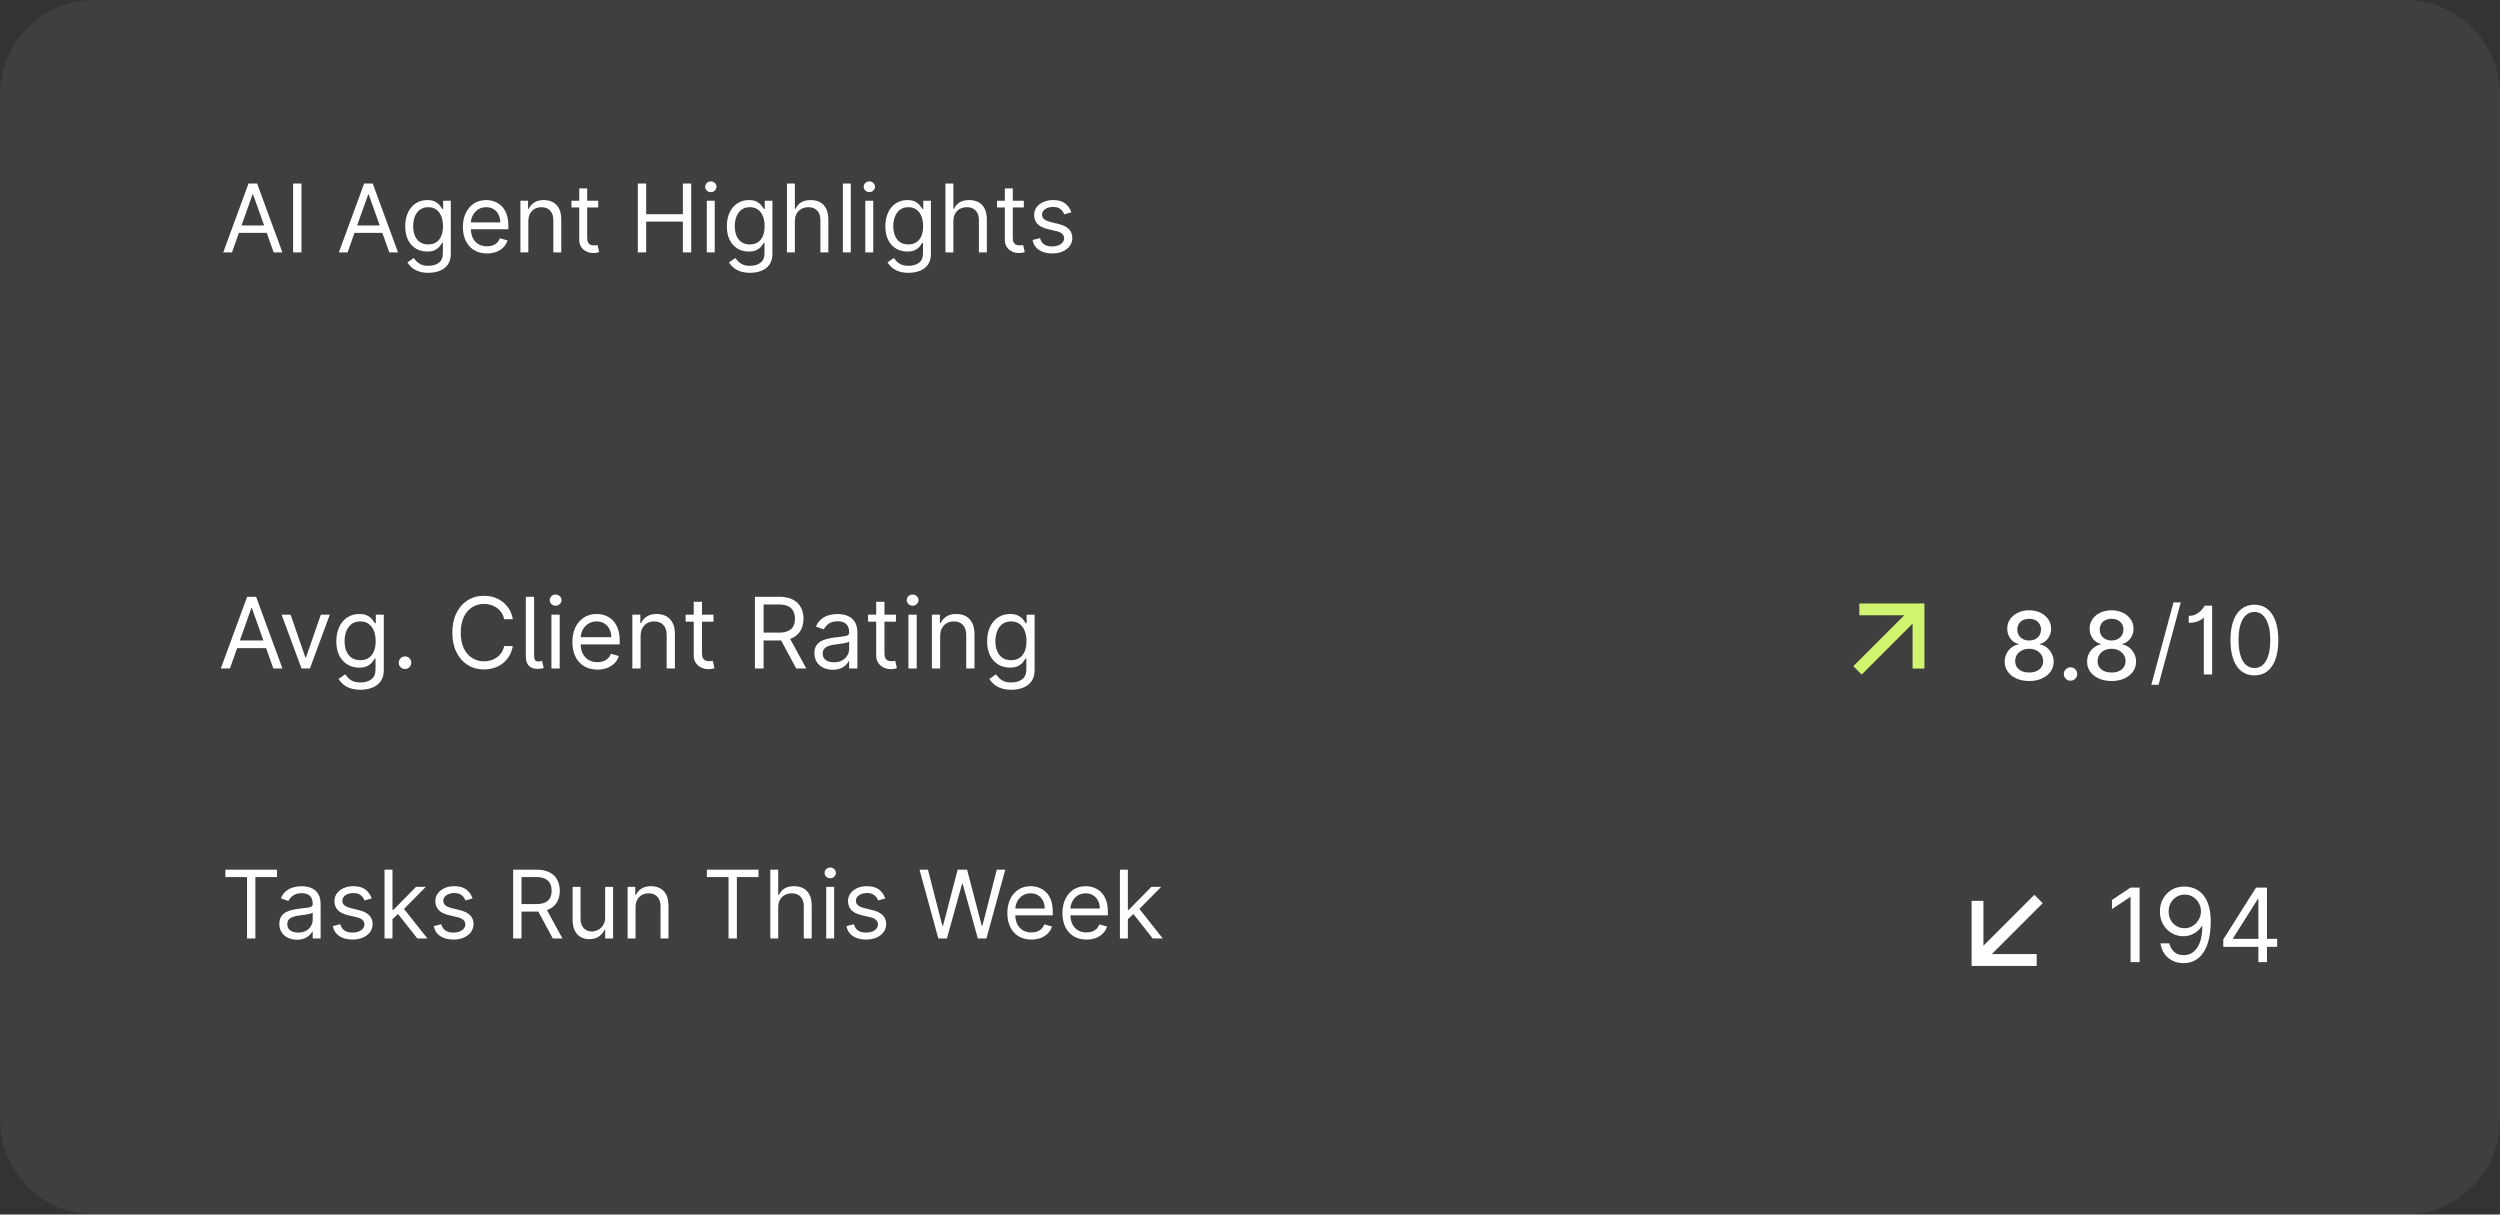 <svg width="317" height="154" viewBox="0 0 317 154" fill="none" xmlns="http://www.w3.org/2000/svg">
<rect x="0" y="0" width="317" height="154" fill="#333333" stroke="none"/>
<g clip-path="url(#clip0_2_2)">
<path d="M0 12C0 5.373 5.373 0 12 0H305C311.627 0 317 5.373 317 12V142C317 148.627 311.627 154 305 154H12C5.373 154 0 148.627 0 142V12Z" fill="white" fill-opacity="0.06"/>
<path d="M29.154 84.761H28L31.338 75.671H32.474L35.812 84.761H34.658L31.941 77.108H31.871L29.154 84.761ZM29.58 81.21H34.232V82.186H29.58V81.21ZM41.817 77.943L39.296 84.761H38.23L35.709 77.943H36.845L38.727 83.376H38.798L40.681 77.943H41.817ZM45.717 87.46C45.212 87.46 44.777 87.395 44.413 87.265C44.081 87.155 43.772 86.983 43.503 86.759C43.278 86.569 43.085 86.344 42.93 86.093L43.764 85.507C43.859 85.631 43.979 85.773 44.124 85.933C44.269 86.096 44.467 86.236 44.719 86.355C44.973 86.476 45.306 86.537 45.718 86.537C46.268 86.537 46.722 86.403 47.08 86.137C47.438 85.871 47.617 85.453 47.617 84.885V83.5H47.529C47.427 83.659 47.318 83.814 47.2 83.962C47.035 84.164 46.829 84.329 46.596 84.446C46.336 84.585 45.984 84.654 45.54 84.654C44.99 84.654 44.495 84.524 44.057 84.264C43.611 83.991 43.252 83.597 43.023 83.127C42.772 82.63 42.646 82.027 42.646 81.316C42.646 80.618 42.769 80.01 43.014 79.492C43.26 78.971 43.602 78.569 44.04 78.285C44.478 77.998 44.984 77.854 45.558 77.854C46.002 77.854 46.354 77.928 46.614 78.076C46.878 78.221 47.079 78.387 47.218 78.573C47.36 78.757 47.47 78.908 47.546 79.026H47.653V77.943H48.665V84.956C48.665 85.542 48.532 86.019 48.265 86.386C48.002 86.756 47.647 87.026 47.2 87.198C46.727 87.378 46.223 87.467 45.717 87.46ZM45.682 83.713C46.102 83.713 46.457 83.617 46.747 83.425C47.046 83.221 47.277 82.932 47.409 82.595C47.559 82.234 47.635 81.802 47.635 81.299C47.635 80.807 47.561 80.374 47.413 79.998C47.283 79.647 47.055 79.34 46.756 79.115C46.466 78.902 46.108 78.795 45.682 78.795C45.238 78.795 44.868 78.908 44.572 79.132C44.272 79.367 44.043 79.68 43.911 80.038C43.761 80.441 43.688 80.869 43.693 81.299C43.693 81.772 43.767 82.191 43.915 82.555C44.066 82.916 44.288 83.2 44.581 83.407C44.877 83.611 45.244 83.713 45.682 83.713ZM51.356 84.832C51.251 84.833 51.147 84.813 51.05 84.773C50.953 84.732 50.865 84.672 50.792 84.597C50.716 84.524 50.657 84.436 50.616 84.339C50.576 84.242 50.556 84.138 50.557 84.033C50.556 83.928 50.576 83.823 50.616 83.727C50.657 83.629 50.716 83.542 50.792 83.469C50.865 83.393 50.953 83.333 51.05 83.293C51.147 83.252 51.251 83.232 51.356 83.234C51.576 83.234 51.763 83.312 51.92 83.469C51.996 83.542 52.055 83.629 52.096 83.727C52.136 83.823 52.156 83.928 52.155 84.033C52.153 84.173 52.115 84.31 52.045 84.431C51.975 84.552 51.875 84.653 51.755 84.725C51.635 84.797 51.496 84.834 51.356 84.832ZM65.028 78.511H63.928C63.816 77.93 63.483 77.414 62.999 77.073C62.769 76.906 62.513 76.78 62.24 76.7C61.958 76.616 61.664 76.575 61.37 76.576C60.82 76.576 60.321 76.715 59.874 76.993C59.43 77.271 59.077 77.681 58.814 78.222C58.554 78.764 58.423 79.428 58.423 80.216C58.423 81.003 58.553 81.667 58.813 82.209C59.077 82.75 59.43 83.16 59.874 83.438C60.321 83.716 60.82 83.855 61.37 83.855C61.672 83.855 61.962 83.814 62.24 83.731C62.512 83.651 62.769 83.527 63 83.363C63.481 83.017 63.813 82.501 63.928 81.92H65.028C64.945 82.385 64.794 82.8 64.575 83.167C64.147 83.892 63.466 84.434 62.662 84.686C62.245 84.821 61.809 84.888 61.37 84.885C60.595 84.885 59.905 84.696 59.302 84.317C58.698 83.938 58.223 83.4 57.877 82.701C57.531 82.003 57.357 81.174 57.357 80.216C57.357 79.257 57.531 78.428 57.877 77.73C58.223 77.031 58.698 76.493 59.302 76.114C59.905 75.735 60.595 75.546 61.37 75.546C61.829 75.546 62.26 75.612 62.662 75.746C63.059 75.874 63.431 76.073 63.759 76.331C64.084 76.586 64.356 76.897 64.575 77.264C64.795 77.628 64.945 78.043 65.028 78.511ZM66.675 75.671H67.722V82.985C67.722 83.317 67.759 83.549 67.833 83.682C67.907 83.816 68.06 83.879 68.291 83.873C68.415 83.867 68.507 83.858 68.566 83.847C68.628 83.832 68.684 83.817 68.735 83.802L68.948 84.708C68.856 84.734 68.741 84.758 68.601 84.779C68.457 84.802 68.312 84.814 68.166 84.814C67.669 84.814 67.296 84.678 67.048 84.406C66.799 84.134 66.675 83.755 66.675 83.27V75.67V75.671ZM69.92 84.761V77.943H70.967V84.761H69.92ZM70.452 76.806C70.255 76.809 70.066 76.734 69.924 76.598C69.855 76.534 69.799 76.457 69.762 76.37C69.725 76.284 69.706 76.19 69.707 76.096C69.706 76.002 69.725 75.909 69.762 75.822C69.799 75.736 69.855 75.658 69.924 75.595C70.066 75.458 70.255 75.383 70.452 75.386C70.549 75.384 70.645 75.402 70.735 75.438C70.825 75.474 70.907 75.527 70.976 75.595C71.047 75.658 71.103 75.735 71.141 75.821C71.18 75.908 71.199 76.001 71.198 76.096C71.199 76.191 71.18 76.284 71.141 76.371C71.103 76.457 71.047 76.535 70.976 76.598C70.907 76.665 70.825 76.719 70.735 76.754C70.645 76.79 70.549 76.808 70.452 76.806ZM75.755 84.903C75.098 84.903 74.531 84.758 74.055 84.468C73.579 84.173 73.199 83.748 72.958 83.243C72.704 82.716 72.576 82.104 72.576 81.405C72.576 80.707 72.704 80.091 72.958 79.559C73.192 79.05 73.564 78.616 74.032 78.307C74.494 78.005 75.032 77.854 75.648 77.854C76.003 77.854 76.354 77.913 76.7 78.032C77.046 78.15 77.362 78.342 77.646 78.609C77.93 78.872 78.156 79.221 78.325 79.656C78.494 80.091 78.578 80.627 78.578 81.263V81.707H73.322V80.801H77.512C77.519 80.444 77.44 80.091 77.282 79.772C77.138 79.477 76.913 79.229 76.634 79.057C76.337 78.877 75.995 78.786 75.648 78.795C75.231 78.795 74.87 78.899 74.565 79.106C74.266 79.306 74.026 79.582 73.868 79.905C73.705 80.233 73.622 80.595 73.624 80.961V81.565C73.624 82.08 73.713 82.516 73.89 82.874C74.07 83.23 74.32 83.5 74.64 83.687C74.96 83.87 75.332 83.962 75.755 83.962C76.03 83.962 76.278 83.924 76.5 83.847C76.725 83.767 76.92 83.648 77.082 83.491C77.25 83.323 77.379 83.12 77.459 82.897L78.471 83.181C78.366 83.521 78.182 83.831 77.934 84.086C77.67 84.352 77.352 84.558 77.002 84.69C76.603 84.837 76.18 84.909 75.755 84.903ZM81.229 80.659V84.761H80.181V77.943H81.193V79.008H81.283C81.443 78.662 81.685 78.384 82.01 78.174C82.336 77.961 82.756 77.854 83.27 77.854C83.733 77.854 84.137 77.949 84.483 78.138C84.829 78.325 85.098 78.609 85.291 78.99C85.483 79.369 85.579 79.849 85.579 80.429V84.761H84.532V80.5C84.532 79.964 84.392 79.547 84.114 79.248C83.836 78.946 83.454 78.795 82.969 78.795C82.635 78.795 82.336 78.868 82.072 79.013C81.812 79.158 81.606 79.369 81.455 79.647C81.305 79.926 81.229 80.263 81.229 80.659ZM90.469 77.943V78.831H86.935V77.943H90.469ZM87.965 76.309H89.013V82.808C89.013 83.104 89.056 83.326 89.141 83.474C89.217 83.607 89.336 83.711 89.479 83.767C89.618 83.814 89.764 83.838 89.919 83.838C90.034 83.838 90.129 83.832 90.202 83.82L90.38 83.784L90.593 84.725C90.522 84.752 90.423 84.779 90.296 84.805C90.137 84.838 89.975 84.853 89.812 84.85C89.516 84.85 89.226 84.786 88.942 84.659C88.66 84.531 88.417 84.33 88.24 84.077C88.057 83.817 87.965 83.489 87.965 83.092V76.309ZM95.722 84.761V75.671H98.794C99.504 75.671 100.087 75.791 100.543 76.034C100.999 76.274 101.336 76.604 101.555 77.024C101.774 77.444 101.883 77.922 101.883 78.458C101.883 78.993 101.774 79.468 101.555 79.883C101.328 80.305 100.976 80.646 100.547 80.859C100.094 81.093 99.516 81.21 98.812 81.21H96.326V80.216H98.776C99.261 80.216 99.652 80.145 99.948 80.002C100.247 79.86 100.463 79.659 100.596 79.399C100.732 79.135 100.8 78.822 100.8 78.458C100.8 78.094 100.732 77.776 100.596 77.503C100.455 77.226 100.225 77.004 99.944 76.873C99.644 76.722 99.25 76.647 98.758 76.647H96.823V84.761H95.722ZM100.001 80.677L102.238 84.761H100.96L98.758 80.677H100.001ZM105.592 84.921C105.187 84.926 104.786 84.843 104.416 84.677C104.075 84.521 103.785 84.273 103.577 83.962C103.37 83.648 103.266 83.27 103.266 82.826C103.266 82.435 103.343 82.118 103.497 81.876C103.651 81.63 103.856 81.438 104.114 81.299C104.371 81.16 104.655 81.056 104.966 80.988C105.28 80.917 105.595 80.861 105.912 80.819C106.326 80.766 106.662 80.726 106.919 80.699C107.18 80.67 107.369 80.621 107.488 80.553C107.609 80.485 107.67 80.366 107.67 80.198V80.162C107.67 79.724 107.55 79.384 107.31 79.141C107.073 78.899 106.714 78.777 106.231 78.777C105.731 78.777 105.339 78.887 105.055 79.106C104.771 79.325 104.571 79.559 104.456 79.807L103.461 79.452C103.639 79.038 103.876 78.715 104.172 78.484C104.471 78.251 104.796 78.088 105.148 77.996C105.49 77.903 105.842 77.855 106.196 77.854C106.415 77.854 106.666 77.881 106.95 77.934C107.237 77.984 107.514 78.089 107.78 78.249C108.05 78.409 108.273 78.65 108.451 78.973C108.628 79.295 108.717 79.727 108.717 80.269V84.761H107.67V83.838H107.616C107.524 84.014 107.404 84.175 107.261 84.313C107.07 84.498 106.846 84.644 106.6 84.743C106.325 84.862 105.989 84.921 105.592 84.921ZM105.752 83.98C106.166 83.98 106.515 83.898 106.799 83.736C107.06 83.595 107.278 83.387 107.432 83.133C107.585 82.879 107.667 82.589 107.67 82.293V81.334C107.625 81.387 107.527 81.436 107.377 81.481C107.229 81.522 107.057 81.559 106.862 81.592C106.669 81.621 106.481 81.648 106.298 81.672C106.117 81.692 105.971 81.71 105.858 81.725C105.599 81.757 105.343 81.815 105.095 81.898C104.879 81.964 104.683 82.085 104.527 82.249C104.385 82.402 104.314 82.613 104.314 82.879C104.314 83.243 104.448 83.518 104.718 83.705C104.99 83.888 105.335 83.98 105.752 83.98ZM113.604 77.943V78.831H110.071V77.943H113.604ZM111.101 76.309H112.148V82.808C112.148 83.104 112.191 83.326 112.277 83.474C112.353 83.607 112.472 83.71 112.614 83.767C112.754 83.814 112.9 83.838 113.054 83.838C113.169 83.838 113.264 83.832 113.338 83.82L113.516 83.784L113.729 84.725C113.632 84.759 113.532 84.786 113.431 84.805C113.304 84.835 113.143 84.85 112.947 84.85C112.651 84.85 112.361 84.786 112.077 84.659C111.795 84.531 111.553 84.33 111.376 84.077C111.193 83.817 111.101 83.489 111.101 83.092V76.309ZM115.19 84.761V77.943H116.238V84.761H115.19ZM115.723 76.806C115.526 76.809 115.337 76.734 115.195 76.598C115.125 76.534 115.07 76.457 115.032 76.37C114.995 76.284 114.976 76.19 114.977 76.096C114.976 76.002 114.995 75.908 115.033 75.822C115.07 75.736 115.126 75.658 115.195 75.595C115.337 75.458 115.526 75.383 115.723 75.386C115.82 75.384 115.916 75.402 116.006 75.438C116.096 75.474 116.178 75.527 116.247 75.595C116.318 75.658 116.374 75.735 116.412 75.821C116.45 75.908 116.47 76.001 116.469 76.096C116.47 76.191 116.451 76.284 116.412 76.371C116.374 76.457 116.318 76.535 116.247 76.598C116.178 76.665 116.096 76.719 116.006 76.754C115.916 76.79 115.82 76.808 115.723 76.806ZM119.214 80.659V84.761H118.166V77.943H119.179V79.008H119.267C119.427 78.662 119.67 78.384 119.995 78.174C120.321 77.961 120.741 77.854 121.256 77.854C121.718 77.854 122.122 77.949 122.468 78.138C122.814 78.325 123.083 78.609 123.276 78.99C123.468 79.369 123.564 79.849 123.564 80.429V84.761H122.517V80.5C122.517 79.964 122.378 79.547 122.099 79.248C121.821 78.946 121.439 78.795 120.954 78.795C120.62 78.795 120.321 78.868 120.057 79.013C119.797 79.158 119.591 79.369 119.44 79.647C119.29 79.926 119.214 80.263 119.214 80.659ZM128.241 87.46C127.735 87.46 127.3 87.395 126.936 87.265C126.603 87.155 126.295 86.983 126.026 86.759C125.801 86.569 125.608 86.344 125.453 86.093L126.287 85.507C126.382 85.631 126.502 85.773 126.647 85.933C126.792 86.096 126.99 86.236 127.242 86.355C127.496 86.476 127.829 86.537 128.241 86.537C128.791 86.537 129.245 86.403 129.603 86.137C129.961 85.871 130.14 85.453 130.14 84.885V83.5H130.052C129.95 83.659 129.841 83.814 129.723 83.962C129.584 84.143 129.383 84.304 129.12 84.446C128.859 84.585 128.507 84.654 128.063 84.654C127.513 84.654 127.018 84.524 126.58 84.264C126.145 84.003 125.801 83.625 125.546 83.127C125.295 82.63 125.169 82.027 125.169 81.316C125.169 80.618 125.292 80.01 125.537 79.492C125.783 78.971 126.125 78.569 126.563 78.285C127.001 77.998 127.507 77.854 128.081 77.854C128.525 77.854 128.877 77.928 129.137 78.076C129.401 78.221 129.602 78.387 129.741 78.573C129.883 78.757 129.993 78.908 130.069 79.026H130.176V77.943H131.188V84.956C131.188 85.542 131.055 86.019 130.789 86.386C130.523 86.757 130.152 87.04 129.723 87.198C129.25 87.378 128.747 87.467 128.241 87.46ZM128.205 83.713C128.625 83.713 128.98 83.617 129.27 83.425C129.56 83.233 129.781 82.956 129.932 82.595C130.083 82.234 130.158 81.802 130.158 81.299C130.158 80.807 130.084 80.374 129.936 79.998C129.806 79.647 129.578 79.34 129.279 79.115C128.989 78.902 128.631 78.795 128.205 78.795C127.761 78.795 127.391 78.908 127.095 79.132C126.795 79.367 126.566 79.68 126.434 80.038C126.285 80.441 126.211 80.869 126.216 81.299C126.216 81.772 126.29 82.191 126.438 82.555C126.589 82.916 126.811 83.2 127.104 83.407C127.4 83.611 127.767 83.713 128.205 83.713Z" fill="white"/>
<path d="M257.301 86.352C256.691 86.352 256.151 86.247 255.682 86.037C255.216 85.827 254.851 85.537 254.587 85.168C254.324 84.801 254.186 84.358 254.195 83.906C254.19 83.56 254.264 83.218 254.414 82.906C254.563 82.594 254.783 82.321 255.056 82.108C255.316 81.901 255.624 81.763 255.951 81.707V81.656C255.529 81.56 255.157 81.311 254.906 80.957C254.645 80.596 254.509 80.159 254.519 79.713C254.51 79.289 254.633 78.872 254.872 78.52C255.114 78.168 255.445 77.89 255.865 77.689C256.315 77.481 256.806 77.377 257.301 77.386C257.833 77.386 258.307 77.489 258.725 77.693C259.145 77.895 259.476 78.172 259.718 78.524C259.959 78.874 260.081 79.27 260.084 79.713C260.089 80.16 259.948 80.597 259.683 80.957C259.436 81.308 259.069 81.556 258.652 81.656V81.707C258.979 81.764 259.273 81.898 259.534 82.108C259.799 82.315 260.009 82.575 260.165 82.888C260.324 83.197 260.405 83.537 260.408 83.906C260.412 84.359 260.271 84.801 260.007 85.168C259.743 85.537 259.377 85.827 258.908 86.037C258.442 86.247 257.906 86.352 257.301 86.352ZM257.301 85.274C257.662 85.274 257.975 85.215 258.239 85.095C258.503 84.973 258.708 84.804 258.852 84.588C258.997 84.369 259.071 84.114 259.074 83.821C259.077 83.535 258.994 83.255 258.835 83.016C258.679 82.78 258.463 82.591 258.209 82.466C257.927 82.329 257.615 82.26 257.301 82.266C256.958 82.266 256.652 82.332 256.385 82.466C256.129 82.59 255.912 82.78 255.754 83.016C255.599 83.256 255.521 83.536 255.529 83.821C255.52 84.092 255.593 84.359 255.737 84.588C255.882 84.804 256.088 84.973 256.355 85.095C256.622 85.215 256.938 85.274 257.301 85.274ZM257.301 81.213C257.591 81.213 257.848 81.155 258.073 81.038C258.297 80.922 258.473 80.76 258.601 80.553C258.732 80.345 258.799 80.102 258.801 79.824C258.805 79.572 258.737 79.324 258.605 79.108C258.48 78.903 258.298 78.739 258.081 78.635C257.838 78.517 257.571 78.459 257.301 78.465C257 78.465 256.736 78.521 256.509 78.635C256.292 78.739 256.11 78.903 255.985 79.108C255.857 79.325 255.793 79.573 255.801 79.824C255.799 80.102 255.861 80.345 255.989 80.553C256.117 80.76 256.293 80.922 256.517 81.038C256.745 81.155 257.006 81.213 257.301 81.213ZM262.543 86.314C262.432 86.316 262.321 86.295 262.217 86.252C262.114 86.21 262.021 86.147 261.942 86.067C261.861 85.989 261.798 85.895 261.754 85.791C261.711 85.687 261.69 85.575 261.691 85.462C261.69 85.351 261.711 85.24 261.754 85.138C261.798 85.035 261.862 84.942 261.942 84.865C262.02 84.784 262.113 84.721 262.217 84.677C262.32 84.634 262.431 84.613 262.543 84.614C262.776 84.614 262.976 84.697 263.144 84.865C263.225 84.942 263.289 85.034 263.333 85.137C263.376 85.24 263.398 85.351 263.396 85.462C263.396 85.618 263.356 85.761 263.276 85.892C263.201 86.019 263.095 86.124 262.969 86.199C262.841 86.276 262.693 86.316 262.543 86.314ZM267.751 86.352C267.14 86.352 266.6 86.247 266.132 86.037C265.666 85.827 265.301 85.537 265.037 85.168C264.773 84.801 264.636 84.358 264.645 83.906C264.639 83.56 264.713 83.218 264.862 82.906C265.012 82.593 265.232 82.32 265.505 82.108C265.772 81.898 266.071 81.764 266.4 81.707V81.656C265.978 81.559 265.607 81.311 265.356 80.957C265.095 80.596 264.959 80.159 264.968 79.713C264.959 79.288 265.083 78.871 265.322 78.52C265.564 78.168 265.895 77.89 266.315 77.689C266.735 77.487 267.214 77.386 267.751 77.386C268.243 77.378 268.73 77.483 269.174 77.693C269.595 77.895 269.926 78.172 270.167 78.524C270.409 78.874 270.531 79.27 270.534 79.713C270.538 80.16 270.398 80.597 270.133 80.957C269.885 81.307 269.519 81.555 269.102 81.656V81.707C269.429 81.764 269.723 81.898 269.984 82.108C270.248 82.315 270.458 82.575 270.615 82.888C270.774 83.197 270.855 83.537 270.858 83.906C270.861 84.359 270.721 84.8 270.457 85.168C270.193 85.537 269.826 85.827 269.358 86.037C268.892 86.247 268.356 86.352 267.751 86.352ZM267.751 85.274C268.112 85.274 268.424 85.215 268.689 85.095C268.937 84.987 269.149 84.811 269.302 84.588C269.447 84.369 269.521 84.114 269.524 83.821C269.526 83.535 269.443 83.255 269.285 83.016C269.129 82.78 268.913 82.591 268.659 82.466C268.377 82.329 268.065 82.26 267.751 82.266C267.407 82.266 267.102 82.332 266.835 82.466C266.58 82.59 266.362 82.78 266.204 83.016C266.049 83.255 265.97 83.536 265.978 83.821C265.969 84.092 266.042 84.359 266.187 84.588C266.332 84.804 266.538 84.973 266.805 85.095C267.072 85.215 267.387 85.274 267.751 85.274ZM267.751 81.213C268.041 81.213 268.298 81.155 268.522 81.038C268.74 80.928 268.923 80.761 269.051 80.553C269.181 80.345 269.248 80.102 269.251 79.824C269.254 79.572 269.186 79.324 269.055 79.108C268.93 78.903 268.748 78.739 268.531 78.635C268.288 78.518 268.021 78.459 267.751 78.465C267.477 78.459 267.206 78.517 266.958 78.635C266.742 78.739 266.56 78.903 266.434 79.108C266.306 79.325 266.243 79.573 266.251 79.824C266.248 80.102 266.311 80.345 266.439 80.553C266.566 80.76 266.743 80.922 266.967 81.038C267.194 81.155 267.456 81.213 267.751 81.213Z" fill="white"/>
<path d="M276.519 76.386L273.706 86.834H272.786L275.598 76.386H276.519ZM280.499 76.795V85.522H279.442V78.329H279.374C279.334 78.408 279.232 78.499 279.067 78.602C278.866 78.716 278.651 78.805 278.428 78.866C278.136 78.944 277.835 78.981 277.533 78.977V78.09C277.871 78.09 278.164 78.029 278.411 77.907C278.658 77.785 278.864 77.641 279.029 77.477C279.172 77.342 279.299 77.192 279.408 77.029L279.562 76.795H280.499ZM285.857 85.641C285.215 85.641 284.668 85.467 284.217 85.117C283.765 84.765 283.42 84.255 283.181 83.587C282.942 82.917 282.823 82.107 282.823 81.158C282.823 80.215 282.942 79.41 283.181 78.742C283.423 78.072 283.769 77.56 284.221 77.208C284.675 76.853 285.221 76.675 285.857 76.675C286.494 76.675 287.038 76.853 287.489 77.208C287.944 77.56 288.29 78.072 288.529 78.742C288.771 79.41 288.891 80.215 288.891 81.158C288.891 82.107 288.772 82.917 288.533 83.587C288.295 84.255 287.95 84.765 287.498 85.117C287.046 85.467 286.499 85.641 285.857 85.641ZM285.857 84.704C286.494 84.704 286.988 84.397 287.34 83.783C287.692 83.17 287.869 82.295 287.869 81.158C287.869 80.403 287.788 79.759 287.626 79.228C287.467 78.697 287.236 78.292 286.935 78.013C286.645 77.737 286.257 77.588 285.857 77.596C285.227 77.596 284.734 77.907 284.379 78.529C284.023 79.148 283.846 80.025 283.846 81.158C283.846 81.914 283.925 82.556 284.084 83.084C284.244 83.613 284.472 84.015 284.771 84.29C285.066 84.563 285.455 84.712 285.857 84.704Z" fill="white"/>
<path d="M242.516 79.078L236.061 85.534L235 84.473L241.455 78.018H235.766V76.518H244.016V84.768H242.516V79.078Z" fill="#D1F56E"/>
<path d="M251.5 119.916L257.955 113.461L259.016 114.522L252.56 120.977H258.25V122.477H250V114.227H251.5V119.916Z" fill="white"/>
<path d="M29.415 32H28.307L31.511 23.273H32.602L35.807 32H34.699L32.091 24.653H32.023L29.415 32ZM29.824 28.591H34.29V29.528H29.824V28.591ZM38.223 23.273V32H37.166V23.273H38.223ZM44.075 32H42.967L46.172 23.273H47.262L50.467 32H49.359L46.751 24.653H46.683L44.075 32ZM44.484 28.591H48.95V29.528H44.484V28.591ZM54.332 34.591C53.846 34.591 53.429 34.528 53.079 34.403C52.73 34.281 52.439 34.119 52.206 33.918C51.975 33.719 51.792 33.506 51.656 33.278L52.457 32.716C52.548 32.835 52.663 32.972 52.802 33.125C52.941 33.281 53.132 33.416 53.373 33.53C53.617 33.646 53.937 33.705 54.332 33.705C54.86 33.705 55.297 33.577 55.64 33.321C55.984 33.065 56.156 32.665 56.156 32.119V30.79H56.071C55.997 30.909 55.892 31.057 55.755 31.233C55.622 31.406 55.429 31.561 55.176 31.697C54.926 31.831 54.588 31.898 54.162 31.898C53.633 31.898 53.159 31.773 52.738 31.523C52.321 31.273 51.99 30.909 51.745 30.432C51.504 29.954 51.383 29.375 51.383 28.693C51.383 28.023 51.501 27.439 51.737 26.942C51.973 26.442 52.301 26.055 52.721 25.783C53.142 25.507 53.627 25.369 54.179 25.369C54.605 25.369 54.943 25.44 55.193 25.582C55.446 25.722 55.639 25.881 55.772 26.06C55.909 26.236 56.014 26.381 56.088 26.494H56.19V25.454H57.162V32.188C57.162 32.75 57.034 33.207 56.778 33.56C56.525 33.915 56.184 34.175 55.755 34.34C55.329 34.507 54.855 34.591 54.332 34.591ZM54.298 30.994C54.701 30.994 55.042 30.902 55.321 30.717C55.599 30.533 55.811 30.267 55.956 29.921C56.1 29.574 56.173 29.159 56.173 28.676C56.173 28.204 56.102 27.788 55.96 27.428C55.818 27.067 55.608 26.784 55.329 26.579C55.051 26.375 54.707 26.273 54.298 26.273C53.872 26.273 53.517 26.381 53.233 26.597C52.951 26.812 52.74 27.102 52.598 27.466C52.459 27.829 52.389 28.233 52.389 28.676C52.389 29.131 52.46 29.533 52.602 29.882C52.747 30.229 52.96 30.501 53.241 30.7C53.525 30.896 53.877 30.994 54.298 30.994ZM61.747 32.136C61.116 32.136 60.572 31.997 60.115 31.719C59.66 31.438 59.309 31.046 59.062 30.543C58.818 30.037 58.696 29.449 58.696 28.778C58.696 28.108 58.818 27.517 59.062 27.006C59.309 26.491 59.653 26.091 60.093 25.804C60.537 25.514 61.054 25.369 61.645 25.369C61.985 25.369 62.322 25.426 62.654 25.54C62.987 25.653 63.289 25.838 63.562 26.094C63.835 26.347 64.052 26.682 64.214 27.099C64.376 27.517 64.457 28.031 64.457 28.642V29.068H59.412V28.199H63.434C63.434 27.829 63.36 27.5 63.213 27.21C63.068 26.921 62.86 26.692 62.591 26.524C62.324 26.357 62.008 26.273 61.645 26.273C61.244 26.273 60.897 26.372 60.605 26.571C60.315 26.767 60.092 27.023 59.936 27.338C59.779 27.653 59.701 27.991 59.701 28.352V28.932C59.701 29.426 59.787 29.845 59.957 30.189C60.13 30.53 60.37 30.79 60.677 30.969C60.984 31.145 61.341 31.233 61.747 31.233C62.011 31.233 62.25 31.196 62.463 31.122C62.679 31.046 62.865 30.932 63.021 30.781C63.177 30.628 63.298 30.438 63.383 30.21L64.355 30.483C64.252 30.812 64.081 31.102 63.839 31.352C63.598 31.599 63.299 31.793 62.944 31.932C62.589 32.068 62.19 32.136 61.747 32.136ZM66.993 28.062V32H65.987V25.454H66.959V26.477H67.044C67.197 26.145 67.43 25.878 67.743 25.676C68.055 25.472 68.459 25.369 68.953 25.369C69.396 25.369 69.784 25.46 70.116 25.642C70.448 25.821 70.707 26.094 70.892 26.46C71.076 26.824 71.169 27.284 71.169 27.841V32H70.163V27.909C70.163 27.395 70.029 26.994 69.762 26.707C69.495 26.418 69.129 26.273 68.663 26.273C68.342 26.273 68.055 26.342 67.802 26.482C67.552 26.621 67.355 26.824 67.21 27.091C67.065 27.358 66.993 27.682 66.993 28.062ZM75.853 25.454V26.307H72.461V25.454H75.853ZM73.45 23.886H74.455V30.125C74.455 30.409 74.496 30.622 74.579 30.764C74.664 30.903 74.772 30.997 74.903 31.046C75.036 31.091 75.177 31.114 75.325 31.114C75.435 31.114 75.526 31.108 75.597 31.097C75.668 31.082 75.725 31.071 75.768 31.062L75.972 31.966C75.904 31.991 75.809 32.017 75.687 32.043C75.565 32.071 75.41 32.085 75.222 32.085C74.938 32.085 74.66 32.024 74.387 31.902C74.117 31.78 73.893 31.594 73.714 31.344C73.538 31.094 73.45 30.778 73.45 30.398V23.886ZM80.877 32V23.273H81.934V27.159H86.587V23.273H87.644V32H86.587V28.097H81.934V32H80.877ZM89.624 32V25.454H90.629V32H89.624ZM90.135 24.364C89.939 24.364 89.77 24.297 89.628 24.163C89.489 24.03 89.419 23.869 89.419 23.682C89.419 23.494 89.489 23.334 89.628 23.2C89.77 23.067 89.939 23 90.135 23C90.331 23 90.499 23.067 90.638 23.2C90.78 23.334 90.851 23.494 90.851 23.682C90.851 23.869 90.78 24.03 90.638 24.163C90.499 24.297 90.331 24.364 90.135 24.364ZM95.113 34.591C94.627 34.591 94.21 34.528 93.86 34.403C93.511 34.281 93.22 34.119 92.987 33.918C92.757 33.719 92.573 33.506 92.437 33.278L93.238 32.716C93.329 32.835 93.444 32.972 93.584 33.125C93.723 33.281 93.913 33.416 94.154 33.53C94.399 33.646 94.718 33.705 95.113 33.705C95.642 33.705 96.078 33.577 96.421 33.321C96.765 33.065 96.937 32.665 96.937 32.119V30.79H96.852C96.778 30.909 96.673 31.057 96.537 31.233C96.403 31.406 96.21 31.561 95.957 31.697C95.707 31.831 95.369 31.898 94.943 31.898C94.414 31.898 93.94 31.773 93.519 31.523C93.102 31.273 92.771 30.909 92.527 30.432C92.285 29.954 92.164 29.375 92.164 28.693C92.164 28.023 92.282 27.439 92.518 26.942C92.754 26.442 93.082 26.055 93.502 25.783C93.923 25.507 94.409 25.369 94.96 25.369C95.386 25.369 95.724 25.44 95.974 25.582C96.227 25.722 96.42 25.881 96.554 26.06C96.69 26.236 96.795 26.381 96.869 26.494H96.971V25.454H97.943V32.188C97.943 32.75 97.815 33.207 97.559 33.56C97.306 33.915 96.966 34.175 96.537 34.34C96.11 34.507 95.636 34.591 95.113 34.591ZM95.079 30.994C95.483 30.994 95.823 30.902 96.102 30.717C96.38 30.533 96.592 30.267 96.737 29.921C96.882 29.574 96.954 29.159 96.954 28.676C96.954 28.204 96.883 27.788 96.741 27.428C96.599 27.067 96.389 26.784 96.11 26.579C95.832 26.375 95.488 26.273 95.079 26.273C94.653 26.273 94.298 26.381 94.014 26.597C93.733 26.812 93.521 27.102 93.379 27.466C93.24 27.829 93.17 28.233 93.17 28.676C93.17 29.131 93.241 29.533 93.383 29.882C93.528 30.229 93.741 30.501 94.022 30.7C94.306 30.896 94.659 30.994 95.079 30.994ZM100.789 28.062V32H99.784V23.273H100.789V26.477H100.875C101.028 26.139 101.258 25.871 101.565 25.672C101.875 25.47 102.287 25.369 102.801 25.369C103.247 25.369 103.637 25.459 103.973 25.638C104.308 25.814 104.568 26.085 104.752 26.452C104.94 26.815 105.034 27.278 105.034 27.841V32H104.028V27.909C104.028 27.389 103.893 26.987 103.623 26.703C103.356 26.416 102.985 26.273 102.511 26.273C102.181 26.273 101.886 26.342 101.625 26.482C101.366 26.621 101.162 26.824 101.011 27.091C100.863 27.358 100.789 27.682 100.789 28.062ZM107.879 23.273V32H106.874V23.273H107.879ZM109.721 32V25.454H110.727V32H109.721ZM110.233 24.364C110.037 24.364 109.868 24.297 109.725 24.163C109.586 24.03 109.517 23.869 109.517 23.682C109.517 23.494 109.586 23.334 109.725 23.2C109.868 23.067 110.037 23 110.233 23C110.429 23 110.596 23.067 110.735 23.2C110.877 23.334 110.949 23.494 110.949 23.682C110.949 23.869 110.877 24.03 110.735 24.163C110.596 24.297 110.429 24.364 110.233 24.364ZM115.211 34.591C114.725 34.591 114.308 34.528 113.958 34.403C113.609 34.281 113.317 34.119 113.085 33.918C112.854 33.719 112.671 33.506 112.535 33.278L113.336 32.716C113.427 32.835 113.542 32.972 113.681 33.125C113.82 33.281 114.011 33.416 114.252 33.53C114.496 33.646 114.816 33.705 115.211 33.705C115.739 33.705 116.175 33.577 116.519 33.321C116.863 33.065 117.035 32.665 117.035 32.119V30.79H116.95C116.876 30.909 116.771 31.057 116.634 31.233C116.501 31.406 116.308 31.561 116.055 31.697C115.805 31.831 115.467 31.898 115.04 31.898C114.512 31.898 114.038 31.773 113.617 31.523C113.2 31.273 112.869 30.909 112.624 30.432C112.383 29.954 112.262 29.375 112.262 28.693C112.262 28.023 112.38 27.439 112.616 26.942C112.852 26.442 113.18 26.055 113.6 25.783C114.021 25.507 114.506 25.369 115.058 25.369C115.484 25.369 115.822 25.44 116.072 25.582C116.325 25.722 116.518 25.881 116.651 26.06C116.788 26.236 116.893 26.381 116.967 26.494H117.069V25.454H118.04V32.188C118.04 32.75 117.913 33.207 117.657 33.56C117.404 33.915 117.063 34.175 116.634 34.34C116.208 34.507 115.734 34.591 115.211 34.591ZM115.177 30.994C115.58 30.994 115.921 30.902 116.2 30.717C116.478 30.533 116.69 30.267 116.835 29.921C116.979 29.574 117.052 29.159 117.052 28.676C117.052 28.204 116.981 27.788 116.839 27.428C116.697 27.067 116.487 26.784 116.208 26.579C115.93 26.375 115.586 26.273 115.177 26.273C114.751 26.273 114.396 26.381 114.112 26.597C113.83 26.812 113.619 27.102 113.477 27.466C113.337 27.829 113.268 28.233 113.268 28.676C113.268 29.131 113.339 29.533 113.481 29.882C113.626 30.229 113.839 30.501 114.12 30.7C114.404 30.896 114.756 30.994 115.177 30.994ZM120.887 28.062V32H119.881V23.273H120.887V26.477H120.972C121.126 26.139 121.356 25.871 121.663 25.672C121.972 25.47 122.384 25.369 122.898 25.369C123.344 25.369 123.735 25.459 124.07 25.638C124.406 25.814 124.665 26.085 124.85 26.452C125.038 26.815 125.131 27.278 125.131 27.841V32H124.126V27.909C124.126 27.389 123.991 26.987 123.721 26.703C123.454 26.416 123.083 26.273 122.609 26.273C122.279 26.273 121.984 26.342 121.722 26.482C121.464 26.621 121.259 26.824 121.109 27.091C120.961 27.358 120.887 27.682 120.887 28.062ZM129.818 25.454V26.307H126.426V25.454H129.818ZM127.414 23.886H128.42V30.125C128.42 30.409 128.461 30.622 128.544 30.764C128.629 30.903 128.737 30.997 128.868 31.046C129.001 31.091 129.142 31.114 129.289 31.114C129.4 31.114 129.491 31.108 129.562 31.097C129.633 31.082 129.69 31.071 129.733 31.062L129.937 31.966C129.869 31.991 129.774 32.017 129.652 32.043C129.529 32.071 129.375 32.085 129.187 32.085C128.903 32.085 128.625 32.024 128.352 31.902C128.082 31.78 127.858 31.594 127.679 31.344C127.502 31.094 127.414 30.778 127.414 30.398V23.886ZM135.85 26.921L134.946 27.176C134.89 27.026 134.806 26.879 134.695 26.737C134.587 26.592 134.439 26.473 134.252 26.379C134.064 26.285 133.824 26.239 133.532 26.239C133.131 26.239 132.797 26.331 132.53 26.516C132.266 26.697 132.134 26.929 132.134 27.21C132.134 27.46 132.225 27.658 132.407 27.803C132.588 27.947 132.873 28.068 133.259 28.165L134.23 28.403C134.816 28.546 135.252 28.763 135.539 29.055C135.826 29.345 135.969 29.719 135.969 30.176C135.969 30.551 135.861 30.886 135.645 31.182C135.432 31.477 135.134 31.71 134.75 31.881C134.367 32.051 133.921 32.136 133.412 32.136C132.745 32.136 132.192 31.991 131.755 31.702C131.317 31.412 131.04 30.989 130.924 30.432L131.878 30.193C131.969 30.546 132.141 30.81 132.394 30.986C132.65 31.162 132.983 31.25 133.395 31.25C133.864 31.25 134.236 31.151 134.512 30.952C134.79 30.75 134.929 30.509 134.929 30.227C134.929 30 134.85 29.81 134.691 29.656C134.532 29.5 134.287 29.384 133.958 29.307L132.867 29.051C132.267 28.909 131.827 28.689 131.546 28.391C131.267 28.09 131.128 27.713 131.128 27.261C131.128 26.892 131.232 26.565 131.439 26.281C131.65 25.997 131.935 25.774 132.296 25.612C132.659 25.45 133.071 25.369 133.532 25.369C134.179 25.369 134.688 25.511 135.057 25.796C135.429 26.079 135.694 26.454 135.85 26.921Z" fill="white"/>
<path d="M28.579 111.21V110.273H35.125V111.21H32.381V119H31.324V111.21H28.579ZM37.655 119.153C37.24 119.153 36.864 119.075 36.526 118.919C36.188 118.76 35.919 118.531 35.721 118.233C35.522 117.932 35.422 117.568 35.422 117.142C35.422 116.767 35.496 116.463 35.644 116.23C35.791 115.994 35.989 115.81 36.236 115.676C36.483 115.543 36.756 115.443 37.054 115.378C37.355 115.31 37.658 115.256 37.962 115.216C38.36 115.165 38.682 115.126 38.929 115.101C39.179 115.072 39.361 115.026 39.475 114.96C39.591 114.895 39.65 114.781 39.65 114.619V114.585C39.65 114.165 39.534 113.838 39.304 113.605C39.077 113.372 38.732 113.256 38.269 113.256C37.789 113.256 37.412 113.361 37.14 113.571C36.867 113.781 36.675 114.006 36.564 114.244L35.61 113.903C35.78 113.506 36.008 113.196 36.291 112.974C36.578 112.75 36.891 112.594 37.229 112.506C37.57 112.415 37.905 112.369 38.235 112.369C38.445 112.369 38.686 112.395 38.959 112.446C39.235 112.494 39.5 112.595 39.756 112.749C40.015 112.902 40.229 113.134 40.4 113.443C40.57 113.753 40.655 114.168 40.655 114.688V119H39.65V118.114H39.598C39.53 118.256 39.416 118.408 39.258 118.57C39.098 118.732 38.887 118.869 38.623 118.983C38.358 119.097 38.036 119.153 37.655 119.153ZM37.809 118.25C38.206 118.25 38.541 118.172 38.814 118.016C39.09 117.859 39.297 117.658 39.436 117.411C39.578 117.163 39.65 116.903 39.65 116.631V115.71C39.607 115.761 39.513 115.808 39.368 115.851C39.226 115.891 39.061 115.926 38.874 115.957C38.689 115.986 38.509 116.011 38.333 116.034C38.159 116.054 38.019 116.071 37.911 116.085C37.65 116.119 37.405 116.175 37.178 116.251C36.953 116.325 36.772 116.437 36.633 116.588C36.496 116.736 36.428 116.937 36.428 117.193C36.428 117.543 36.557 117.807 36.816 117.986C37.077 118.162 37.408 118.25 37.809 118.25ZM47.127 113.92L46.224 114.176C46.167 114.026 46.083 113.879 45.972 113.737C45.864 113.592 45.717 113.473 45.529 113.379C45.342 113.286 45.102 113.239 44.809 113.239C44.408 113.239 44.075 113.331 43.807 113.516C43.543 113.697 43.411 113.929 43.411 114.21C43.411 114.46 43.502 114.658 43.684 114.803C43.866 114.947 44.15 115.068 44.536 115.165L45.508 115.403C46.093 115.545 46.529 115.763 46.816 116.055C47.103 116.345 47.246 116.719 47.246 117.176C47.246 117.551 47.139 117.886 46.923 118.182C46.709 118.477 46.411 118.71 46.028 118.881C45.644 119.051 45.198 119.136 44.69 119.136C44.022 119.136 43.469 118.991 43.032 118.702C42.594 118.412 42.318 117.989 42.201 117.432L43.156 117.193C43.246 117.545 43.418 117.81 43.671 117.986C43.927 118.162 44.261 118.25 44.673 118.25C45.141 118.25 45.514 118.151 45.789 117.952C46.068 117.75 46.207 117.509 46.207 117.227C46.207 117 46.127 116.81 45.968 116.656C45.809 116.5 45.565 116.384 45.235 116.307L44.144 116.051C43.545 115.909 43.104 115.689 42.823 115.391C42.545 115.089 42.406 114.713 42.406 114.261C42.406 113.892 42.509 113.565 42.717 113.281C42.927 112.997 43.212 112.774 43.573 112.612C43.937 112.45 44.349 112.369 44.809 112.369C45.457 112.369 45.965 112.511 46.334 112.795C46.707 113.08 46.971 113.455 47.127 113.92ZM49.698 116.614L49.681 115.369H49.885L52.749 112.455H53.993L50.942 115.54H50.857L49.698 116.614ZM48.76 119V110.273H49.766V119H48.76ZM52.919 119L50.363 115.761L51.078 115.062L54.198 119H52.919ZM59.924 113.92L59.021 114.176C58.964 114.026 58.88 113.879 58.769 113.737C58.661 113.592 58.514 113.473 58.326 113.379C58.139 113.286 57.898 113.239 57.606 113.239C57.205 113.239 56.871 113.331 56.604 113.516C56.34 113.697 56.208 113.929 56.208 114.21C56.208 114.46 56.299 114.658 56.481 114.803C56.663 114.947 56.947 115.068 57.333 115.165L58.305 115.403C58.89 115.545 59.326 115.763 59.613 116.055C59.9 116.345 60.043 116.719 60.043 117.176C60.043 117.551 59.935 117.886 59.719 118.182C59.506 118.477 59.208 118.71 58.825 118.881C58.441 119.051 57.995 119.136 57.486 119.136C56.819 119.136 56.266 118.991 55.829 118.702C55.391 118.412 55.114 117.989 54.998 117.432L55.952 117.193C56.043 117.545 56.215 117.81 56.468 117.986C56.724 118.162 57.057 118.25 57.469 118.25C57.938 118.25 58.31 118.151 58.586 117.952C58.864 117.75 59.004 117.509 59.004 117.227C59.004 117 58.924 116.81 58.765 116.656C58.606 116.5 58.361 116.384 58.032 116.307L56.941 116.051C56.342 115.909 55.901 115.689 55.62 115.391C55.342 115.089 55.202 114.713 55.202 114.261C55.202 113.892 55.306 113.565 55.514 113.281C55.724 112.997 56.009 112.774 56.37 112.612C56.734 112.45 57.146 112.369 57.606 112.369C58.254 112.369 58.762 112.511 59.131 112.795C59.504 113.08 59.768 113.455 59.924 113.92ZM65.069 119V110.273H68.017C68.699 110.273 69.259 110.389 69.696 110.622C70.134 110.852 70.458 111.169 70.668 111.572C70.878 111.976 70.983 112.435 70.983 112.949C70.983 113.463 70.878 113.919 70.668 114.317C70.458 114.714 70.135 115.027 69.701 115.254C69.266 115.479 68.711 115.591 68.034 115.591H65.648V114.636H68C68.466 114.636 68.841 114.568 69.125 114.432C69.412 114.295 69.62 114.102 69.748 113.852C69.878 113.599 69.944 113.298 69.944 112.949C69.944 112.599 69.878 112.294 69.748 112.033C69.617 111.771 69.408 111.57 69.121 111.428C68.834 111.283 68.455 111.21 67.983 111.21H66.125V119H65.069ZM69.177 115.08L71.324 119H70.097L67.983 115.08H69.177ZM76.733 116.324V112.455H77.739V119H76.733V117.892H76.665C76.511 118.224 76.273 118.507 75.949 118.74C75.625 118.97 75.216 119.085 74.722 119.085C74.312 119.085 73.949 118.996 73.631 118.817C73.312 118.635 73.062 118.362 72.881 117.999C72.699 117.632 72.608 117.17 72.608 116.614V112.455H73.614V116.545C73.614 117.023 73.747 117.403 74.014 117.688C74.284 117.972 74.628 118.114 75.046 118.114C75.296 118.114 75.55 118.05 75.808 117.922C76.07 117.794 76.288 117.598 76.465 117.334C76.644 117.07 76.733 116.733 76.733 116.324ZM80.586 115.062V119H79.581V112.455H80.552V113.477H80.637C80.791 113.145 81.024 112.878 81.336 112.676C81.649 112.472 82.052 112.369 82.546 112.369C82.99 112.369 83.377 112.46 83.71 112.642C84.042 112.821 84.301 113.094 84.485 113.46C84.67 113.824 84.762 114.284 84.762 114.841V119H83.757V114.909C83.757 114.395 83.623 113.994 83.356 113.707C83.089 113.418 82.723 113.273 82.257 113.273C81.936 113.273 81.649 113.342 81.396 113.482C81.146 113.621 80.948 113.824 80.804 114.091C80.659 114.358 80.586 114.682 80.586 115.062ZM89.634 111.21V110.273H96.18V111.21H93.435V119H92.379V111.21H89.634ZM98.68 115.062V119H97.674V110.273H98.68V113.477H98.765C98.919 113.139 99.149 112.871 99.456 112.672C99.765 112.47 100.177 112.369 100.691 112.369C101.137 112.369 101.528 112.459 101.863 112.638C102.199 112.814 102.458 113.085 102.643 113.452C102.831 113.815 102.924 114.278 102.924 114.841V119H101.919V114.909C101.919 114.389 101.784 113.987 101.514 113.703C101.247 113.416 100.876 113.273 100.402 113.273C100.072 113.273 99.777 113.342 99.515 113.482C99.257 113.621 99.052 113.824 98.902 114.091C98.754 114.358 98.68 114.682 98.68 115.062ZM104.764 119V112.455H105.77V119H104.764ZM105.276 111.364C105.08 111.364 104.911 111.297 104.768 111.163C104.629 111.03 104.56 110.869 104.56 110.682C104.56 110.494 104.629 110.334 104.768 110.2C104.911 110.067 105.08 110 105.276 110C105.472 110 105.639 110.067 105.778 110.2C105.92 110.334 105.991 110.494 105.991 110.682C105.991 110.869 105.92 111.03 105.778 111.163C105.639 111.297 105.472 111.364 105.276 111.364ZM112.248 113.92L111.345 114.176C111.288 114.026 111.204 113.879 111.093 113.737C110.985 113.592 110.838 113.473 110.65 113.379C110.463 113.286 110.223 113.239 109.93 113.239C109.529 113.239 109.196 113.331 108.929 113.516C108.664 113.697 108.532 113.929 108.532 114.21C108.532 114.46 108.623 114.658 108.805 114.803C108.987 114.947 109.271 115.068 109.657 115.165L110.629 115.403C111.214 115.545 111.65 115.763 111.937 116.055C112.224 116.345 112.368 116.719 112.368 117.176C112.368 117.551 112.26 117.886 112.044 118.182C111.831 118.477 111.532 118.71 111.149 118.881C110.765 119.051 110.319 119.136 109.811 119.136C109.143 119.136 108.591 118.991 108.153 118.702C107.716 118.412 107.439 117.989 107.322 117.432L108.277 117.193C108.368 117.545 108.539 117.81 108.792 117.986C109.048 118.162 109.382 118.25 109.794 118.25C110.262 118.25 110.635 118.151 110.91 117.952C111.189 117.75 111.328 117.509 111.328 117.227C111.328 117 111.248 116.81 111.089 116.656C110.93 116.5 110.686 116.384 110.356 116.307L109.265 116.051C108.666 115.909 108.225 115.689 107.944 115.391C107.666 115.089 107.527 114.713 107.527 114.261C107.527 113.892 107.63 113.565 107.838 113.281C108.048 112.997 108.333 112.774 108.694 112.612C109.058 112.45 109.47 112.369 109.93 112.369C110.578 112.369 111.086 112.511 111.456 112.795C111.828 113.08 112.092 113.455 112.248 113.92ZM118.978 119L116.592 110.273H117.665L119.489 117.381H119.575L121.433 110.273H122.626L124.484 117.381H124.569L126.393 110.273H127.467L125.08 119H123.989L122.063 112.045H121.995L120.069 119H118.978ZM130.782 119.136C130.151 119.136 129.607 118.997 129.15 118.719C128.695 118.438 128.344 118.045 128.097 117.543C127.853 117.037 127.731 116.449 127.731 115.778C127.731 115.108 127.853 114.517 128.097 114.006C128.344 113.491 128.688 113.091 129.129 112.804C129.572 112.514 130.089 112.369 130.68 112.369C131.021 112.369 131.357 112.426 131.69 112.54C132.022 112.653 132.325 112.838 132.597 113.094C132.87 113.347 133.087 113.682 133.249 114.099C133.411 114.517 133.492 115.031 133.492 115.642V116.068H128.447V115.199H132.469C132.469 114.83 132.396 114.5 132.248 114.21C132.103 113.92 131.896 113.692 131.626 113.524C131.359 113.357 131.043 113.273 130.68 113.273C130.279 113.273 129.933 113.372 129.64 113.571C129.35 113.767 129.127 114.023 128.971 114.338C128.815 114.653 128.737 114.991 128.737 115.352V115.932C128.737 116.426 128.822 116.845 128.992 117.189C129.165 117.53 129.406 117.79 129.712 117.969C130.019 118.145 130.376 118.233 130.782 118.233C131.046 118.233 131.285 118.196 131.498 118.122C131.714 118.045 131.9 117.932 132.056 117.781C132.212 117.628 132.333 117.437 132.418 117.21L133.39 117.483C133.288 117.812 133.116 118.102 132.874 118.352C132.633 118.599 132.335 118.793 131.979 118.932C131.624 119.068 131.225 119.136 130.782 119.136ZM137.766 119.136C137.136 119.136 136.592 118.997 136.134 118.719C135.68 118.438 135.329 118.045 135.082 117.543C134.837 117.037 134.715 116.449 134.715 115.778C134.715 115.108 134.837 114.517 135.082 114.006C135.329 113.491 135.673 113.091 136.113 112.804C136.556 112.514 137.073 112.369 137.664 112.369C138.005 112.369 138.342 112.426 138.674 112.54C139.006 112.653 139.309 112.838 139.582 113.094C139.854 113.347 140.072 113.682 140.234 114.099C140.396 114.517 140.477 115.031 140.477 115.642V116.068H135.431V115.199H139.454C139.454 114.83 139.38 114.5 139.232 114.21C139.087 113.92 138.88 113.692 138.61 113.524C138.343 113.357 138.028 113.273 137.664 113.273C137.263 113.273 136.917 113.372 136.624 113.571C136.335 113.767 136.112 114.023 135.955 114.338C135.799 114.653 135.721 114.991 135.721 115.352V115.932C135.721 116.426 135.806 116.845 135.977 117.189C136.15 117.53 136.39 117.79 136.697 117.969C137.004 118.145 137.36 118.233 137.766 118.233C138.031 118.233 138.269 118.196 138.482 118.122C138.698 118.045 138.884 117.932 139.04 117.781C139.197 117.628 139.317 117.437 139.403 117.21L140.374 117.483C140.272 117.812 140.1 118.102 139.859 118.352C139.617 118.599 139.319 118.793 138.964 118.932C138.609 119.068 138.21 119.136 137.766 119.136ZM142.944 116.614L142.927 115.369H143.131L145.995 112.455H147.239L144.188 115.54H144.103L142.944 116.614ZM142.006 119V110.273H143.012V119H142.006ZM146.165 119L143.609 115.761L144.325 115.062L147.444 119H146.165Z" fill="white"/>
<path d="M271.303 112.545V122H270.158V113.746H270.102L267.794 115.278V114.115L270.158 112.545H271.303ZM277.032 112.416C277.419 112.419 277.807 112.493 278.195 112.638C278.583 112.782 278.937 113.022 279.257 113.358C279.577 113.69 279.834 114.144 280.028 114.72C280.222 115.295 280.319 116.017 280.319 116.885C280.319 117.725 280.239 118.471 280.078 119.124C279.922 119.773 279.694 120.321 279.395 120.767C279.1 121.214 278.74 121.552 278.315 121.783C277.893 122.014 277.416 122.129 276.884 122.129C276.355 122.129 275.882 122.025 275.467 121.815C275.054 121.603 274.716 121.309 274.451 120.934C274.189 120.555 274.022 120.116 273.948 119.618H275.074C275.176 120.052 275.377 120.41 275.679 120.694C275.984 120.974 276.385 121.114 276.884 121.114C277.613 121.114 278.189 120.795 278.61 120.158C279.035 119.521 279.248 118.621 279.248 117.457H279.174C279.001 117.716 278.797 117.939 278.56 118.127C278.323 118.315 278.06 118.459 277.77 118.561C277.481 118.662 277.173 118.713 276.847 118.713C276.305 118.713 275.808 118.579 275.356 118.311C274.906 118.041 274.546 117.67 274.276 117.199C274.008 116.725 273.874 116.183 273.874 115.574C273.874 114.995 274.003 114.466 274.262 113.986C274.523 113.503 274.89 113.118 275.36 112.832C275.834 112.545 276.391 112.407 277.032 112.416ZM277.032 113.432C276.644 113.432 276.295 113.529 275.984 113.723C275.676 113.913 275.431 114.172 275.25 114.498C275.071 114.821 274.982 115.18 274.982 115.574C274.982 115.968 275.068 116.326 275.24 116.65C275.416 116.97 275.654 117.225 275.956 117.416C276.261 117.604 276.607 117.697 276.995 117.697C277.287 117.697 277.559 117.641 277.812 117.527C278.064 117.41 278.284 117.251 278.472 117.051C278.663 116.848 278.812 116.619 278.92 116.363C279.027 116.105 279.081 115.835 279.081 115.555C279.081 115.186 278.992 114.84 278.814 114.517C278.638 114.194 278.395 113.932 278.084 113.732C277.776 113.532 277.426 113.432 277.032 113.432ZM281.912 120.061V119.119L286.067 112.545H286.75V114.004H286.289L283.15 118.972V119.045H288.745V120.061H281.912ZM286.363 122V119.775V119.336V112.545H287.452V122H286.363Z" fill="white"/>
</g>
<defs>
<clipPath id="clip0_2_2">
<rect width="317" height="154" fill="white"/>
</clipPath>
</defs>
</svg>
